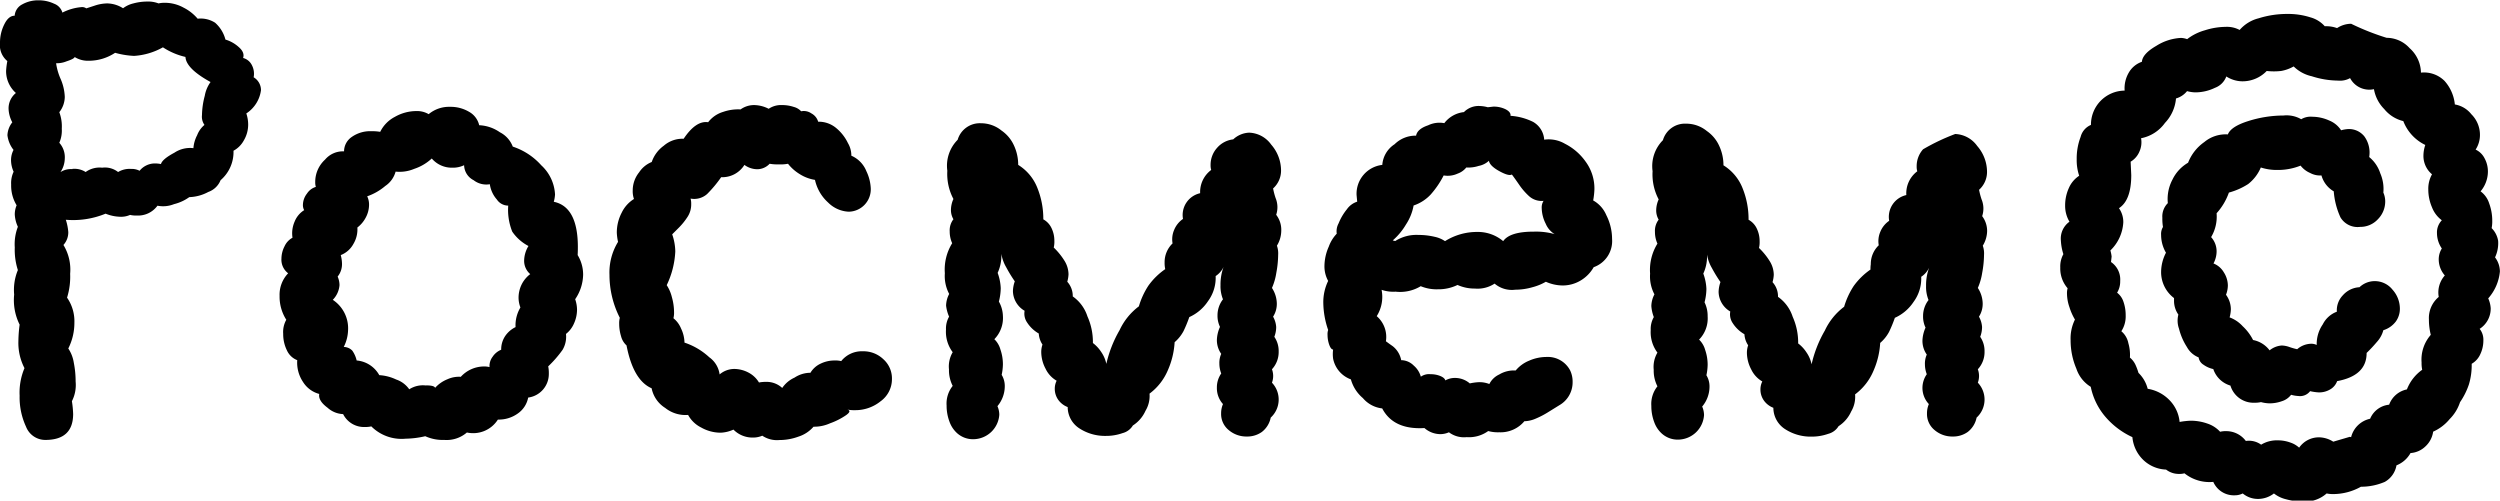 <svg xmlns="http://www.w3.org/2000/svg" viewBox="0 0 241.97 48.45"><title>Untitled-1 [Recovered]</title><g id="Layer_2" data-name="Layer 2"><path d="M31.33,107.77a1.77,1.77,0,0,1,.15,1.13,1.45,1.45,0,0,1,.71,1.25,3.18,3.18,0,0,1-1.42,2.25,3.36,3.36,0,0,1,.18,1.07,3,3,0,0,1-.42,1.54,2.47,2.47,0,0,1-1,1,3.59,3.59,0,0,1-1.25,2.85A2,2,0,0,1,27.09,120a4.16,4.16,0,0,1-1.84.5,4.33,4.33,0,0,1-1.48.68,2.83,2.83,0,0,1-1.6.15,2.31,2.31,0,0,1-2,.95,2.36,2.36,0,0,1-.65-.06,2.14,2.14,0,0,1-.95.18,4,4,0,0,1-1.42-.3,8.25,8.25,0,0,1-3.85.59,5.06,5.06,0,0,1,.24,1.19,1.82,1.82,0,0,1-.47,1.25,4.59,4.59,0,0,1,.65,2.79,6.82,6.82,0,0,1-.3,2.31,4,4,0,0,1,.71,2.43,5.5,5.5,0,0,1-.59,2.49,3.39,3.39,0,0,1,.53,1.36,9.35,9.35,0,0,1,.18,1.84,3.45,3.45,0,0,1-.36,1.9,9.77,9.77,0,0,1,.12,1.25Q14,144,11.32,144a2,2,0,0,1-1.87-1.28,6.74,6.74,0,0,1-.62-3,6.08,6.08,0,0,1,.47-2.67,5.3,5.3,0,0,1-.59-2.61,13.16,13.16,0,0,1,.12-1.6,5.32,5.32,0,0,1-.53-2.91,5,5,0,0,1,.36-2.37,6.34,6.34,0,0,1-.3-2.19,4.68,4.68,0,0,1,.3-2,3.22,3.22,0,0,1-.3-1.19,2.23,2.23,0,0,1,.18-.89,3.65,3.65,0,0,1-.53-2,2.57,2.57,0,0,1,.24-1.25A2.73,2.73,0,0,1,8,117a2.13,2.13,0,0,1,.24-1.07,2.85,2.85,0,0,1-.59-1.42,2.14,2.14,0,0,1,.47-1.25,3,3,0,0,1-.36-1.3,1.91,1.91,0,0,1,.71-1.54,2.82,2.82,0,0,1-.95-2.14,7.21,7.21,0,0,1,.12-.95,2,2,0,0,1-.71-1.78,3.92,3.92,0,0,1,.42-1.78q.41-.83,1-.83a1.34,1.34,0,0,1,.74-1.1,3.14,3.14,0,0,1,1.57-.39,3.47,3.47,0,0,1,1.51.33,1.31,1.31,0,0,1,.8.86,4.93,4.93,0,0,1,1.84-.53.69.69,0,0,1,.47.12l.83-.27a4,4,0,0,1,1.19-.21,2.93,2.93,0,0,1,1.54.47,2.67,2.67,0,0,1,1-.47,5.16,5.16,0,0,1,1.36-.18,2.73,2.73,0,0,1,1.07.18,2.84,2.84,0,0,1,.65-.06,3.76,3.76,0,0,1,1.78.47,4.34,4.34,0,0,1,1.36,1.07,2.6,2.6,0,0,1,1.69.39,3.28,3.28,0,0,1,1,1.63,3.32,3.32,0,0,1,1.27.71q.62.53.44,1.07A1.33,1.33,0,0,1,31.33,107.77Zm-17.41,10a2,2,0,0,1,1.3.3,2.3,2.3,0,0,1,1.6-.42,2.06,2.06,0,0,1,1.54.42,2.14,2.14,0,0,1,1.25-.3,1.62,1.62,0,0,1,.83.18,1.91,1.91,0,0,1,1.42-.71,2.85,2.85,0,0,1,.65.06q.12-.47,1.3-1.1a2.73,2.73,0,0,1,1.84-.44,3.19,3.19,0,0,1,.36-1.25,2.44,2.44,0,0,1,.71-1,1.37,1.37,0,0,1-.24-.95,7.59,7.59,0,0,1,.27-1.87,3.19,3.19,0,0,1,.56-1.33q-2.37-1.3-2.43-2.43A6.67,6.67,0,0,1,22.7,106a6.54,6.54,0,0,1-2.79.83,8.14,8.14,0,0,1-1.84-.3,4.59,4.59,0,0,1-2.55.77,2.41,2.41,0,0,1-1.36-.36q-.06.18-.8.42a2.45,2.45,0,0,1-1,.18,5.69,5.69,0,0,0,.42,1.48,4.79,4.79,0,0,1,.42,1.78,2.44,2.44,0,0,1-.53,1.48,3.89,3.89,0,0,1,.24,1.6,2.91,2.91,0,0,1-.24,1.36,2.09,2.09,0,0,1,.53,1.54,2.42,2.42,0,0,1-.42,1.3A1.86,1.86,0,0,1,13.93,117.79Z" transform="translate(-6.93 -101.42)"/><path d="M49.93,144a4.12,4.12,0,0,1-1.84-.36,8.86,8.86,0,0,1-1.9.24,4.14,4.14,0,0,1-3.32-1.19,2.79,2.79,0,0,1-.65.06,2.26,2.26,0,0,1-2.08-1.25,2.37,2.37,0,0,1-1.51-.62q-.92-.68-.8-1.33a2.65,2.65,0,0,1-1.57-1.16,3.35,3.35,0,0,1-.56-2.11,1.81,1.81,0,0,1-1-.95,3.53,3.53,0,0,1-.36-1.6,2.4,2.4,0,0,1,.3-1.36,4.16,4.16,0,0,1-.65-2.31,3,3,0,0,1,.83-2.19,1.64,1.64,0,0,1-.65-1.42,2.63,2.63,0,0,1,.3-1.19,1.76,1.76,0,0,1,.77-.83,2.83,2.83,0,0,1,.21-1.57,2.31,2.31,0,0,1,.92-1.1,1,1,0,0,1-.12-.53,1.81,1.81,0,0,1,.39-1.07,1.55,1.55,0,0,1,.86-.65,1.52,1.52,0,0,1-.06-.47,2.92,2.92,0,0,1,.95-2.17,2.26,2.26,0,0,1,1.84-.8,1.69,1.69,0,0,1,.74-1.39,3.1,3.1,0,0,1,1.93-.56,4.51,4.51,0,0,1,.83.06,3.24,3.24,0,0,1,1.42-1.45,4.21,4.21,0,0,1,2.08-.56,2.21,2.21,0,0,1,1.19.3,3.08,3.08,0,0,1,2.08-.71,3.48,3.48,0,0,1,1.81.47,2,2,0,0,1,1,1.31,3.78,3.78,0,0,1,2,.68,2.59,2.59,0,0,1,1.25,1.39,6.36,6.36,0,0,1,2.76,1.81,4.11,4.11,0,0,1,1.33,2.82,3.27,3.27,0,0,1-.12.71q2.55.53,2.31,5.16a3.63,3.63,0,0,1,.53,1.9,4.33,4.33,0,0,1-.77,2.37,3.19,3.19,0,0,1,.18,1,3.27,3.27,0,0,1-.3,1.36,2.55,2.55,0,0,1-.77,1,2.49,2.49,0,0,1-.33,1.54,11.14,11.14,0,0,1-1.39,1.6,3.2,3.2,0,0,1,.06.71,2.3,2.3,0,0,1-2,2.31,2.42,2.42,0,0,1-1,1.54,3.15,3.15,0,0,1-1.93.59,2.83,2.83,0,0,1-3,1.25A3,3,0,0,1,49.93,144Zm-1.78-5.28c.55,0,.85.08.89.24a3.21,3.21,0,0,1,1.19-.83,2.71,2.71,0,0,1,1.3-.24,3.06,3.06,0,0,1,2.19-1,2.1,2.1,0,0,1,.59.06,1.48,1.48,0,0,1,.3-1,1.8,1.8,0,0,1,.83-.68,2.31,2.31,0,0,1,.39-1.33,2.56,2.56,0,0,1,1-.86,3.37,3.37,0,0,1,.47-1.9,2.68,2.68,0,0,1-.18-.95,2.93,2.93,0,0,1,.3-1.28,2.85,2.85,0,0,1,.83-1,1.69,1.69,0,0,1-.59-1.3,2.8,2.8,0,0,1,.42-1.42,4.3,4.3,0,0,1-1.57-1.39,5.65,5.65,0,0,1-.39-2.52,1.32,1.32,0,0,1-1.1-.59,2.83,2.83,0,0,1-.68-1.48,2,2,0,0,1-1.57-.39,1.67,1.67,0,0,1-.92-1.45,2.49,2.49,0,0,1-1.13.24,2.54,2.54,0,0,1-2-.89,4.63,4.63,0,0,1-1.69,1,3.65,3.65,0,0,1-1.81.27,2.44,2.44,0,0,1-1,1.39,5.43,5.43,0,0,1-1.75,1,1.83,1.83,0,0,1,.18.83,2.64,2.64,0,0,1-.3,1.19,2.92,2.92,0,0,1-.83,1,2.76,2.76,0,0,1-.39,1.6,2.36,2.36,0,0,1-1.22,1.07,3.34,3.34,0,0,1,.12.77,1.92,1.92,0,0,1-.42,1.31,2.09,2.09,0,0,1,.18.83,2.29,2.29,0,0,1-.65,1.42,3.3,3.3,0,0,1,1.48,2.91A3.81,3.81,0,0,1,40.2,135a1.17,1.17,0,0,1,.83.36,2.71,2.71,0,0,1,.42.95,2.77,2.77,0,0,1,2.19,1.42,4.4,4.4,0,0,1,1.63.42,2.53,2.53,0,0,1,1.27.95A2.43,2.43,0,0,1,48.15,138.73Z" transform="translate(-6.93 -101.42)"/><path d="M84.21,143.68a5.3,5.3,0,0,1-1.84.33,2.54,2.54,0,0,1-1.66-.42,2.24,2.24,0,0,1-.89.18,2.58,2.58,0,0,1-1.9-.77,3.3,3.3,0,0,1-1.25.3,3.84,3.84,0,0,1-1.87-.5,2.92,2.92,0,0,1-1.27-1.22,3.15,3.15,0,0,1-2.22-.68A2.91,2.91,0,0,1,70,139q-1.78-.77-2.43-4.15a1.78,1.78,0,0,1-.53-.89,4.1,4.1,0,0,1-.18-1.19,2.08,2.08,0,0,1,.06-.59,9.17,9.17,0,0,1-1-4.15,5.66,5.66,0,0,1,.83-3.2,4.94,4.94,0,0,1-.12-.89,4.15,4.15,0,0,1,.47-1.93,3.17,3.17,0,0,1,1.19-1.33,2.3,2.3,0,0,1-.12-.83,2.79,2.79,0,0,1,.62-1.75,2.63,2.63,0,0,1,1.22-1,3.21,3.21,0,0,1,1.16-1.57,2.76,2.76,0,0,1,1.93-.68q1.19-1.78,2.37-1.6a2.86,2.86,0,0,1,1.45-1,4.43,4.43,0,0,1,1.69-.24,2.23,2.23,0,0,1,1.3-.42,3.16,3.16,0,0,1,1.42.36,2.13,2.13,0,0,1,1.3-.36,3.54,3.54,0,0,1,1.13.18,1.47,1.47,0,0,1,.71.42,1.3,1.3,0,0,1,1,.21,1.33,1.33,0,0,1,.65.8,2.63,2.63,0,0,1,1.75.62A4.29,4.29,0,0,1,89,115.27a2.36,2.36,0,0,1,.33,1.22A2.74,2.74,0,0,1,90.79,118a4.26,4.26,0,0,1,.42,1.66,2.17,2.17,0,0,1-2.13,2.25,3,3,0,0,1-2-.89,4.13,4.13,0,0,1-1.27-2.19,3.88,3.88,0,0,1-1.48-.56,4.26,4.26,0,0,1-1.13-1,3.81,3.81,0,0,1-.89.06,4.29,4.29,0,0,1-.89-.06,1.65,1.65,0,0,1-1.19.53,2.13,2.13,0,0,1-1.25-.42,2.52,2.52,0,0,1-2.25,1.19,11.93,11.93,0,0,1-1.36,1.63,1.88,1.88,0,0,1-1.6.44,1.82,1.82,0,0,1,.06.53,2.19,2.19,0,0,1-.36,1.25,6.4,6.4,0,0,1-.8,1l-.68.68a5.29,5.29,0,0,1,.3,1.66,8.41,8.41,0,0,1-.83,3.26,3.76,3.76,0,0,1,.5,1.16,5.39,5.39,0,0,1,.21,1.45,2.09,2.09,0,0,1-.06.59,2.49,2.49,0,0,1,.74,1,3.28,3.28,0,0,1,.33,1.36A6.59,6.59,0,0,1,75.58,136a2.42,2.42,0,0,1,1,1.66,2.2,2.2,0,0,1,1.42-.53,3,3,0,0,1,1.39.36,2.56,2.56,0,0,1,1,.95,3.72,3.72,0,0,1,.71-.06,2.22,2.22,0,0,1,1.54.59,2.86,2.86,0,0,1,1.19-1,2.81,2.81,0,0,1,1.54-.47,2.25,2.25,0,0,1,1-.89,3.07,3.07,0,0,1,1.33-.3,2.41,2.41,0,0,1,.65.06,2.54,2.54,0,0,1,2.08-.95,2.78,2.78,0,0,1,2,.77,2.49,2.49,0,0,1,.83,1.9,2.64,2.64,0,0,1-1.1,2.17,3.89,3.89,0,0,1-2.46.86,3.49,3.49,0,0,1-.77-.06q.47.12-.09.53a6.76,6.76,0,0,1-1.57.8,3.73,3.73,0,0,1-1.6.33A3.22,3.22,0,0,1,84.21,143.68Z" transform="translate(-6.93 -101.42)"/><path d="M130.94,123.78a2.81,2.81,0,0,1-.42,1.42,2.24,2.24,0,0,1,.12.89,9.93,9.93,0,0,1-.18,1.75,5.77,5.77,0,0,1-.42,1.45,2.85,2.85,0,0,1,.47,1.48,2.3,2.3,0,0,1-.36,1.3,2.36,2.36,0,0,1,.3,1,2.67,2.67,0,0,1-.18.95,2.42,2.42,0,0,1,.42,1.42,2.45,2.45,0,0,1-.65,1.72,1.86,1.86,0,0,1,0,1.3,2.37,2.37,0,0,1-.12,3.38,2.32,2.32,0,0,1-.86,1.39,2.43,2.43,0,0,1-1.45.44,2.63,2.63,0,0,1-1.75-.62,2,2,0,0,1-.74-1.63,2.24,2.24,0,0,1,.18-.89,2.29,2.29,0,0,1-.59-1.6,2.32,2.32,0,0,1,.42-1.36,2.69,2.69,0,0,1-.18-.95,2.14,2.14,0,0,1,.18-.95,2.31,2.31,0,0,1-.42-1.36,3.29,3.29,0,0,1,.3-1.25,2.47,2.47,0,0,1-.24-1.13,2.52,2.52,0,0,1,.53-1.54,3.37,3.37,0,0,1-.24-1.36,4.93,4.93,0,0,1,.3-1.78,2.15,2.15,0,0,1-.77.89,3.81,3.81,0,0,1-.74,2.43,4.24,4.24,0,0,1-1.81,1.54,12.78,12.78,0,0,1-.56,1.36,3.74,3.74,0,0,1-.86,1.07,7.82,7.82,0,0,1-.65,2.7,5.49,5.49,0,0,1-1.78,2.28,2.78,2.78,0,0,1-.39,1.66,3.27,3.27,0,0,1-1.22,1.42,1.64,1.64,0,0,1-1,.74,4.77,4.77,0,0,1-1.63.27,4.53,4.53,0,0,1-2.52-.71,2.46,2.46,0,0,1-1.16-2.08,2,2,0,0,1-.92-.71,1.83,1.83,0,0,1-.33-1.07,1.7,1.7,0,0,1,.18-.77,2.65,2.65,0,0,1-1.07-1.16,3.5,3.5,0,0,1-.42-1.63,2.22,2.22,0,0,1,.12-.71,2.13,2.13,0,0,1-.36-1.07,3.26,3.26,0,0,1-1.13-1.07,1.51,1.51,0,0,1-.24-1.13,2.25,2.25,0,0,1-1.13-1.9,3,3,0,0,1,.18-.95,13.52,13.52,0,0,1-.83-1.36,3.76,3.76,0,0,1-.47-1.3v.3a3.94,3.94,0,0,1-.36,1.54,4.89,4.89,0,0,1,.3,1.48,5.44,5.44,0,0,1-.18,1.3A3,3,0,0,1,104,132a2.93,2.93,0,0,1-.83,2.25,2.19,2.19,0,0,1,.59,1,4.41,4.41,0,0,1,.24,1.45,5.32,5.32,0,0,1-.12,1,2.08,2.08,0,0,1,.3,1.13,3,3,0,0,1-.71,1.9,2.09,2.09,0,0,1,.18.83,2.54,2.54,0,0,1-2.49,2.37,2.29,2.29,0,0,1-1.6-.59,2.73,2.73,0,0,1-.74-1.13,4.36,4.36,0,0,1-.27-1.54,2.73,2.73,0,0,1,.59-1.9,3.3,3.3,0,0,1-.36-1.6,2.71,2.71,0,0,1,.36-1.66,3.3,3.3,0,0,1-.65-2.19,2.32,2.32,0,0,1,.3-1.25A3.76,3.76,0,0,1,98.5,131a2.52,2.52,0,0,1,.3-1.13,3.69,3.69,0,0,1-.42-2,4.84,4.84,0,0,1,.71-2.91,2.73,2.73,0,0,1-.24-1.13,1.77,1.77,0,0,1,.36-1.19,1.75,1.75,0,0,1-.24-.89,2.6,2.6,0,0,1,.24-1.07,5.17,5.17,0,0,1-.59-2.73,3.56,3.56,0,0,1,1-3,2.23,2.23,0,0,1,2.25-1.6,3.14,3.14,0,0,1,2,.71,3.49,3.49,0,0,1,1.19,1.42,4.45,4.45,0,0,1,.42,1.9,4.58,4.58,0,0,1,1.84,2.19,8,8,0,0,1,.59,3.08,1.88,1.88,0,0,1,.8.86,2.81,2.81,0,0,1,.27,1.22,2.43,2.43,0,0,1-.06.65,6.57,6.57,0,0,1,1.07,1.33,2.54,2.54,0,0,1,.36,1.27,3.27,3.27,0,0,1-.12.71,2.05,2.05,0,0,1,.53,1.42,3.76,3.76,0,0,1,1.42,1.93,6.1,6.1,0,0,1,.53,2.58,3.43,3.43,0,0,1,.8.86,3.15,3.15,0,0,1,.5,1.16,11.63,11.63,0,0,1,1.28-3.26,6.1,6.1,0,0,1,1.87-2.31,7.48,7.48,0,0,1,.92-2,6.62,6.62,0,0,1,1.63-1.6,2.78,2.78,0,0,1-.06-.65,2.51,2.51,0,0,1,.77-1.84,2.3,2.3,0,0,1,.15-1.3,2.38,2.38,0,0,1,.86-1.07,2.16,2.16,0,0,1,1.66-2.49,2.66,2.66,0,0,1,1.07-2.25,1.54,1.54,0,0,1-.06-.47,2.45,2.45,0,0,1,.62-1.66,2.42,2.42,0,0,1,1.57-.83,2.4,2.4,0,0,1,1.54-.65,2.74,2.74,0,0,1,2.14,1.16,3.82,3.82,0,0,1,.95,2.46,2.32,2.32,0,0,1-.77,1.78,6.89,6.89,0,0,0,.24.92,2.32,2.32,0,0,1,.06,1.63A2.38,2.38,0,0,1,130.94,123.78Z" transform="translate(-6.93 -101.42)"/><path d="M162.4,122.24a5.13,5.13,0,0,1,.56,2.31,2.68,2.68,0,0,1-1.78,2.73,3.52,3.52,0,0,1-1.28,1.3,3.37,3.37,0,0,1-1.75.47,4.05,4.05,0,0,1-1.6-.36,5.21,5.21,0,0,1-1.3.53,6,6,0,0,1-1.66.24,2.57,2.57,0,0,1-2-.59,3,3,0,0,1-1.9.48A4.05,4.05,0,0,1,148,129a4.18,4.18,0,0,1-1.9.42,4,4,0,0,1-1.66-.3,3.84,3.84,0,0,1-2.43.53,3.48,3.48,0,0,1-1.36-.18,3.5,3.5,0,0,1-.47,2.55,2.66,2.66,0,0,1,.89,2.43s.26.2.65.47a2.26,2.26,0,0,1,.83,1.36,1.74,1.74,0,0,1,1.22.53,2.17,2.17,0,0,1,.68,1.07,1.37,1.37,0,0,1,.95-.24,2.4,2.4,0,0,1,.95.18c.28.12.43.26.47.42a1.88,1.88,0,0,1,.95-.24,2.2,2.2,0,0,1,1.42.53,5,5,0,0,1,.89-.12,2.56,2.56,0,0,1,1,.18,2,2,0,0,1,.95-.92,2.76,2.76,0,0,1,1.6-.39,3.28,3.28,0,0,1,1.3-.95,4.18,4.18,0,0,1,1.66-.36,2.44,2.44,0,0,1,2.31,1.3,2.51,2.51,0,0,1,.24,1.13,2.55,2.55,0,0,1-1.3,2.25l-1,.62a8.39,8.39,0,0,1-1.3.68,2.91,2.91,0,0,1-1.07.24,3,3,0,0,1-2.43,1.07,3.6,3.6,0,0,1-1.07-.12,3.17,3.17,0,0,1-2.08.59,2.41,2.41,0,0,1-1.72-.47,2.09,2.09,0,0,1-.83.18,2.36,2.36,0,0,1-1.54-.59q-3,.18-4.09-1.9a2.86,2.86,0,0,1-1.87-1,3.64,3.64,0,0,1-1.16-1.81,2.69,2.69,0,0,1-1.72-2,3.31,3.31,0,0,1,0-.89c-.16,0-.29-.21-.39-.5a2.88,2.88,0,0,1-.15-.92,1.23,1.23,0,0,1,.06-.47,8.31,8.31,0,0,1-.47-2.61,4.71,4.71,0,0,1,.47-2.14,2.92,2.92,0,0,1-.36-1.42,4.7,4.7,0,0,1,.42-1.9,3.56,3.56,0,0,1,.77-1.25,1.6,1.6,0,0,1,.18-1,5.26,5.26,0,0,1,.8-1.36,1.94,1.94,0,0,1,1-.74l-.06-.65a2.81,2.81,0,0,1,2.49-2.91,2.6,2.6,0,0,1,1.19-2,2.89,2.89,0,0,1,2.08-.83q.12-.65,1.16-1a2.54,2.54,0,0,1,1.57-.21,2.77,2.77,0,0,1,1.9-1.07,2,2,0,0,1,1.54-.59,3.37,3.37,0,0,1,.77.12l.53-.06a2.57,2.57,0,0,1,1.22.27q.5.27.45.62a5.77,5.77,0,0,1,2.19.59,2.14,2.14,0,0,1,1.07,1.72,3.1,3.1,0,0,1,2,.39,5.47,5.47,0,0,1,2,1.72,4.4,4.4,0,0,1,.86,2.7,7.24,7.24,0,0,1-.12,1.07A2.92,2.92,0,0,1,162.4,122.24Zm-7,1.6a6.69,6.69,0,0,1,2,.24,2.13,2.13,0,0,1-.86-1,3.48,3.48,0,0,1-.39-1.51,1.18,1.18,0,0,1,.18-.71,1.81,1.81,0,0,1-1.39-.44,6.28,6.28,0,0,1-1-1.16q-.45-.65-.68-.95-.3.18-1.22-.33t-1-1a2,2,0,0,1-1,.5,3.16,3.16,0,0,1-1.19.15,1.86,1.86,0,0,1-.83.59,2.3,2.3,0,0,1-1.36.18,8.78,8.78,0,0,1-1.25,1.84,4,4,0,0,1-1.66,1.07,4.92,4.92,0,0,1-.74,1.84,6.17,6.17,0,0,1-1.28,1.54l.24.06a3.81,3.81,0,0,1,2.25-.59,6.72,6.72,0,0,1,1.57.18,2.8,2.8,0,0,1,1,.42,5.81,5.81,0,0,1,3.14-.89,3.78,3.78,0,0,1,2.49.89Q153.06,123.84,155.37,123.84Z" transform="translate(-6.93 -101.42)"/><path d="M199.26,123.78a2.81,2.81,0,0,1-.42,1.42,2.24,2.24,0,0,1,.12.89,9.93,9.93,0,0,1-.18,1.75,5.77,5.77,0,0,1-.42,1.45,2.85,2.85,0,0,1,.47,1.48,2.3,2.3,0,0,1-.36,1.3,2.36,2.36,0,0,1,.3,1,2.67,2.67,0,0,1-.18.95,2.42,2.42,0,0,1,.42,1.42,2.45,2.45,0,0,1-.65,1.72,1.86,1.86,0,0,1,0,1.3,2.37,2.37,0,0,1-.12,3.38,2.32,2.32,0,0,1-.86,1.39,2.43,2.43,0,0,1-1.45.44,2.63,2.63,0,0,1-1.75-.62,2,2,0,0,1-.74-1.63,2.24,2.24,0,0,1,.18-.89A2.29,2.29,0,0,1,193,139a2.32,2.32,0,0,1,.42-1.36,2.67,2.67,0,0,1-.18-.95,2.13,2.13,0,0,1,.18-.95,2.31,2.31,0,0,1-.42-1.36,3.3,3.3,0,0,1,.3-1.25,2.48,2.48,0,0,1-.24-1.13,2.52,2.52,0,0,1,.53-1.54,3.37,3.37,0,0,1-.24-1.36,4.93,4.93,0,0,1,.3-1.78,2.15,2.15,0,0,1-.77.89,3.8,3.8,0,0,1-.74,2.43,4.24,4.24,0,0,1-1.81,1.54,12.78,12.78,0,0,1-.56,1.36,3.72,3.72,0,0,1-.86,1.07,7.77,7.77,0,0,1-.65,2.7,5.48,5.48,0,0,1-1.78,2.28,2.78,2.78,0,0,1-.38,1.66,3.28,3.28,0,0,1-1.22,1.42,1.65,1.65,0,0,1-1,.74,4.77,4.77,0,0,1-1.63.27,4.53,4.53,0,0,1-2.52-.71,2.46,2.46,0,0,1-1.16-2.08,2,2,0,0,1-.92-.71,1.83,1.83,0,0,1-.33-1.07,1.71,1.71,0,0,1,.18-.77,2.65,2.65,0,0,1-1.07-1.16,3.5,3.5,0,0,1-.42-1.63,2.24,2.24,0,0,1,.12-.71,2.13,2.13,0,0,1-.36-1.07,3.26,3.26,0,0,1-1.13-1.07,1.51,1.51,0,0,1-.24-1.13,2.25,2.25,0,0,1-1.13-1.9,3.06,3.06,0,0,1,.18-.95,13.71,13.71,0,0,1-.83-1.36,3.75,3.75,0,0,1-.47-1.3v.3a3.93,3.93,0,0,1-.36,1.54,4.89,4.89,0,0,1,.3,1.48,5.39,5.39,0,0,1-.18,1.3,3,3,0,0,1,.3,1.36,2.93,2.93,0,0,1-.83,2.25,2.19,2.19,0,0,1,.59,1,4.42,4.42,0,0,1,.24,1.45,5.28,5.28,0,0,1-.12,1,2.08,2.08,0,0,1,.3,1.13,3,3,0,0,1-.71,1.9,2.09,2.09,0,0,1,.18.83,2.54,2.54,0,0,1-2.49,2.37,2.29,2.29,0,0,1-1.6-.59,2.73,2.73,0,0,1-.74-1.13,4.36,4.36,0,0,1-.27-1.54,2.73,2.73,0,0,1,.59-1.9,3.3,3.3,0,0,1-.36-1.6,2.71,2.71,0,0,1,.36-1.66,3.3,3.3,0,0,1-.65-2.19,2.32,2.32,0,0,1,.3-1.25,3.73,3.73,0,0,1-.24-1.07,2.52,2.52,0,0,1,.3-1.13,3.7,3.7,0,0,1-.42-2,4.84,4.84,0,0,1,.71-2.91,2.74,2.74,0,0,1-.24-1.13,1.78,1.78,0,0,1,.36-1.19,1.76,1.76,0,0,1-.24-.89,2.61,2.61,0,0,1,.24-1.07,5.17,5.17,0,0,1-.59-2.73,3.56,3.56,0,0,1,1-3,2.22,2.22,0,0,1,2.25-1.6,3.14,3.14,0,0,1,2,.71,3.49,3.49,0,0,1,1.19,1.42,4.44,4.44,0,0,1,.42,1.9,4.58,4.58,0,0,1,1.84,2.19,8,8,0,0,1,.59,3.08,1.88,1.88,0,0,1,.8.86,2.81,2.81,0,0,1,.27,1.22,2.4,2.4,0,0,1-.06.65,6.52,6.52,0,0,1,1.07,1.33,2.54,2.54,0,0,1,.36,1.27,3.24,3.24,0,0,1-.12.71,2.05,2.05,0,0,1,.53,1.42,3.77,3.77,0,0,1,1.42,1.93,6.11,6.11,0,0,1,.53,2.58,3.43,3.43,0,0,1,.8.86,3.14,3.14,0,0,1,.5,1.16,11.62,11.62,0,0,1,1.28-3.26,6.11,6.11,0,0,1,1.87-2.31,7.5,7.5,0,0,1,.92-2,6.66,6.66,0,0,1,1.63-1.6A2.84,2.84,0,0,1,188,127a2.51,2.51,0,0,1,.77-1.84,2.3,2.3,0,0,1,.15-1.3,2.38,2.38,0,0,1,.86-1.07,2.16,2.16,0,0,1,1.66-2.49A2.66,2.66,0,0,1,192.5,118a1.53,1.53,0,0,1-.06-.47,2.45,2.45,0,0,1,.62-1.66,20.14,20.14,0,0,1,3.11-1.48,2.74,2.74,0,0,1,2.13,1.16,3.82,3.82,0,0,1,.95,2.46,2.32,2.32,0,0,1-.77,1.78,6.89,6.89,0,0,0,.24.92,2.32,2.32,0,0,1,.06,1.63A2.38,2.38,0,0,1,199.26,123.78Z" transform="translate(-6.93 -101.42)"/><path d="M248.72,124.73a3.22,3.22,0,0,1-.3,1.6,2.29,2.29,0,0,1,.47,1.36,4.56,4.56,0,0,1-1.13,2.61,2.76,2.76,0,0,1,.24.95,2.33,2.33,0,0,1-1.07,2,1.68,1.68,0,0,1,.36,1.13,3.07,3.07,0,0,1-.3,1.33,2,2,0,0,1-.83.92,6.43,6.43,0,0,1-.27,2,7,7,0,0,1-.86,1.72,4.1,4.1,0,0,1-1,1.63,4.41,4.41,0,0,1-1.6,1.22,2.39,2.39,0,0,1-.74,1.42,2.3,2.3,0,0,1-1.45.65,2.68,2.68,0,0,1-1.36,1.19,2.28,2.28,0,0,1-1.13,1.6,5.81,5.81,0,0,1-2.31.47,5.51,5.51,0,0,1-2.67.71,2.83,2.83,0,0,1-.65-.06,3.11,3.11,0,0,1-2.37.77,5.83,5.83,0,0,1-1.57-.21,3,3,0,0,1-1.16-.56,2.52,2.52,0,0,1-1.54.53,2.28,2.28,0,0,1-1.48-.53,1.71,1.71,0,0,1-.77.18,2.17,2.17,0,0,1-2.08-1.3,3.86,3.86,0,0,1-2.79-.83,1.81,1.81,0,0,1-.53.06,2,2,0,0,1-1.25-.42,3.37,3.37,0,0,1-2.16-.89,3.5,3.5,0,0,1-1.1-2.25,7.62,7.62,0,0,1-2.73-2.11,6.43,6.43,0,0,1-1.3-2.76,3.25,3.25,0,0,1-1.39-1.75,7,7,0,0,1-.56-2.76,4.11,4.11,0,0,1,.42-2,5.51,5.51,0,0,1-.53-1.19,4.12,4.12,0,0,1-.24-1.3,1.79,1.79,0,0,1,.06-.54,2.91,2.91,0,0,1-.71-2,2.45,2.45,0,0,1,.3-1.3,5.07,5.07,0,0,1-.24-1.3,2,2,0,0,1,.83-1.84,3,3,0,0,1-.42-1.54,4.06,4.06,0,0,1,.36-1.72,2.71,2.71,0,0,1,1-1.19,4.71,4.71,0,0,1-.24-1.6,5.84,5.84,0,0,1,.38-2.16,1.71,1.71,0,0,1,1-1.16,3.29,3.29,0,0,1,3.26-3.32,3,3,0,0,1,.39-1.72,2.34,2.34,0,0,1,1.28-1.07q.06-.77,1.39-1.54a4.92,4.92,0,0,1,2.4-.77,2,2,0,0,1,.59.12,5,5,0,0,1,1.72-.86,6.77,6.77,0,0,1,2-.33,2.6,2.6,0,0,1,1.36.3,3.58,3.58,0,0,1,1.84-1.13,9.16,9.16,0,0,1,2.79-.42,7,7,0,0,1,2.22.33,2.87,2.87,0,0,1,1.39.86,3.13,3.13,0,0,1,1.19.18,2.51,2.51,0,0,1,1.36-.42,24,24,0,0,0,3.44,1.36,3,3,0,0,1,2.22,1,3.25,3.25,0,0,1,1.1,2.37,2.81,2.81,0,0,1,2.28.8,4,4,0,0,1,1,2.28,2.58,2.58,0,0,1,1.6.95,2.81,2.81,0,0,1,.83,2,2.6,2.6,0,0,1-.42,1.42,1.84,1.84,0,0,1,.86.83,2.67,2.67,0,0,1,.33,1.31,3,3,0,0,1-.71,1.9,2.29,2.29,0,0,1,.83,1.16,4.81,4.81,0,0,1,.3,1.69,3.17,3.17,0,0,1-.06.71A2.25,2.25,0,0,1,248.72,124.73Zm-14.23,19a2.42,2.42,0,0,1,1.84-1.78,2.22,2.22,0,0,1,1.84-1.36,2.32,2.32,0,0,1,1.72-1.48,4.17,4.17,0,0,1,1.48-1.9,3.12,3.12,0,0,1-.06-.71,3.63,3.63,0,0,1,.89-2.67,6.11,6.11,0,0,1-.18-1.48,2.66,2.66,0,0,1,.95-2.19,2.48,2.48,0,0,1,.59-2.08,2.36,2.36,0,0,1-.59-1.54,2,2,0,0,1,.3-1.07,2.63,2.63,0,0,1-.47-1.48,1.69,1.69,0,0,1,.47-1.25,2.82,2.82,0,0,1-.95-1.25,4.34,4.34,0,0,1-.36-1.72,2.85,2.85,0,0,1,.36-1.48,2.31,2.31,0,0,1-.83-1.84,3.21,3.21,0,0,1,.18-1,4.25,4.25,0,0,1-2.13-2.31,3.39,3.39,0,0,1-1.84-1.16,3.59,3.59,0,0,1-1-1.93,2.1,2.1,0,0,1-2.31-1.07,2,2,0,0,1-1.19.24,8.49,8.49,0,0,1-2.52-.42,3.59,3.59,0,0,1-1.75-.95,3.81,3.81,0,0,1-1.22.44,6.23,6.23,0,0,1-1.39,0,3.24,3.24,0,0,1-2.37,1,2.91,2.91,0,0,1-1.54-.47,1.85,1.85,0,0,1-1.1,1.1,4.37,4.37,0,0,1-1.93.44,3.31,3.31,0,0,1-.77-.12,2.11,2.11,0,0,1-1.07.71,3.91,3.91,0,0,1-1.07,2.37,3.72,3.72,0,0,1-2.31,1.48,2.17,2.17,0,0,1-.15,1.27,2.07,2.07,0,0,1-.86,1l.06,1.3q0,2.43-1.19,3.2a2.33,2.33,0,0,1,.42,1.36,4.08,4.08,0,0,1-1.25,2.73,3.68,3.68,0,0,1,.12.59l-.06.53a2.05,2.05,0,0,1,.89,1.84,2.08,2.08,0,0,1-.3,1.13,1.79,1.79,0,0,1,.62.89,3.92,3.92,0,0,1,.21,1.3,2.64,2.64,0,0,1-.42,1.54,2,2,0,0,1,.68,1.16,4,4,0,0,1,.15,1.39,2,2,0,0,1,.53.68,5.69,5.69,0,0,1,.3.8,3.26,3.26,0,0,1,.89,1.54,3.76,3.76,0,0,1,2.14,1.13,3.48,3.48,0,0,1,.95,2.08,7.16,7.16,0,0,1,1.07-.12,4.84,4.84,0,0,1,1.6.27,2.9,2.9,0,0,1,1.25.8,2.14,2.14,0,0,1,.59-.06,2.36,2.36,0,0,1,1.9.95,2,2,0,0,1,1.48.36,2.92,2.92,0,0,1,1.6-.42,3.49,3.49,0,0,1,1.22.21,2.34,2.34,0,0,1,.86.5,2.32,2.32,0,0,1,2-1,2.64,2.64,0,0,1,1.3.42l1.6-.47Zm-1.36-5.4a1.53,1.53,0,0,1-.65.77,2.08,2.08,0,0,1-1.13.3,5,5,0,0,1-.83-.12,1.22,1.22,0,0,1-1.13.47,3.18,3.18,0,0,1-.71-.12,1.77,1.77,0,0,1-.89.62,3.56,3.56,0,0,1-1.19.21,3.47,3.47,0,0,1-.83-.12,2.86,2.86,0,0,1-.65.06,2.33,2.33,0,0,1-2.31-1.66,2.48,2.48,0,0,1-1.66-1.6,2.54,2.54,0,0,1-.95-.42,1,1,0,0,1-.47-.71,2.2,2.2,0,0,1-1.13-1,5.91,5.91,0,0,1-.77-1.78,2.32,2.32,0,0,1-.06-1.36,2.31,2.31,0,0,1-.42-1.36v-.24a3.14,3.14,0,0,1-1.25-2.55,4.1,4.1,0,0,1,.47-1.84,3.42,3.42,0,0,1-.47-1.72,1.3,1.3,0,0,1,.18-.77,4.85,4.85,0,0,1-.06-.89,1.81,1.81,0,0,1,.53-1.42,4,4,0,0,1,.45-2.28,3.79,3.79,0,0,1,1.51-1.63,4.37,4.37,0,0,1,1.57-2,3.23,3.23,0,0,1,2.28-.74q.3-.77,2-1.3a11.38,11.38,0,0,1,3.38-.53,2.84,2.84,0,0,1,1.72.36,1.77,1.77,0,0,1,1.07-.24,4,4,0,0,1,1.63.36,2.45,2.45,0,0,1,1.16.95,3.28,3.28,0,0,1,.71-.12,1.91,1.91,0,0,1,1.54.71,2.67,2.67,0,0,1,.47,2,3.35,3.35,0,0,1,1.07,1.57,3.79,3.79,0,0,1,.3,1.87,2.11,2.11,0,0,1,.18.83,2.44,2.44,0,0,1-.71,1.75,2.3,2.3,0,0,1-1.72.74,1.93,1.93,0,0,1-1.9-.92,7.33,7.33,0,0,1-.65-2.52,2.58,2.58,0,0,1-1.19-1.54,2,2,0,0,1-1.1-.24,2.32,2.32,0,0,1-.92-.71,5.87,5.87,0,0,1-2.25.42,5,5,0,0,1-1.6-.24,4,4,0,0,1-1.22,1.6,6.63,6.63,0,0,1-1.87.83,5.89,5.89,0,0,1-1.19,2,3.9,3.9,0,0,1-.53,2.31,2.05,2.05,0,0,1,.53,1.42,2.53,2.53,0,0,1-.3,1.13,2,2,0,0,1,1,.86,2.4,2.4,0,0,1,.39,1.28,2.55,2.55,0,0,1-.18.89,2.38,2.38,0,0,1,.47,1.42,3.34,3.34,0,0,1-.12.77A3.22,3.22,0,0,1,224,133a4.71,4.71,0,0,1,1,1.33,2.61,2.61,0,0,1,1.6,1,2.09,2.09,0,0,1,1.19-.47,2.48,2.48,0,0,1,.74.15,6.13,6.13,0,0,0,.74.21,2.13,2.13,0,0,1,1.36-.53,1.18,1.18,0,0,1,.53.12,3.34,3.34,0,0,1,.59-2,2.49,2.49,0,0,1,1.36-1.22,2.09,2.09,0,0,1,.59-1.6,2.3,2.3,0,0,1,1.6-.77,2.14,2.14,0,0,1,1.48-.59,2.19,2.19,0,0,1,1.72.83,2.76,2.76,0,0,1,.71,1.84,2.11,2.11,0,0,1-.38,1.22,2.39,2.39,0,0,1-1.22.86,2.71,2.71,0,0,1-.62,1.13q-.5.59-1,1.07Q236,137.78,233.13,138.31Z" transform="translate(-6.93 -101.42)"/></g></svg>